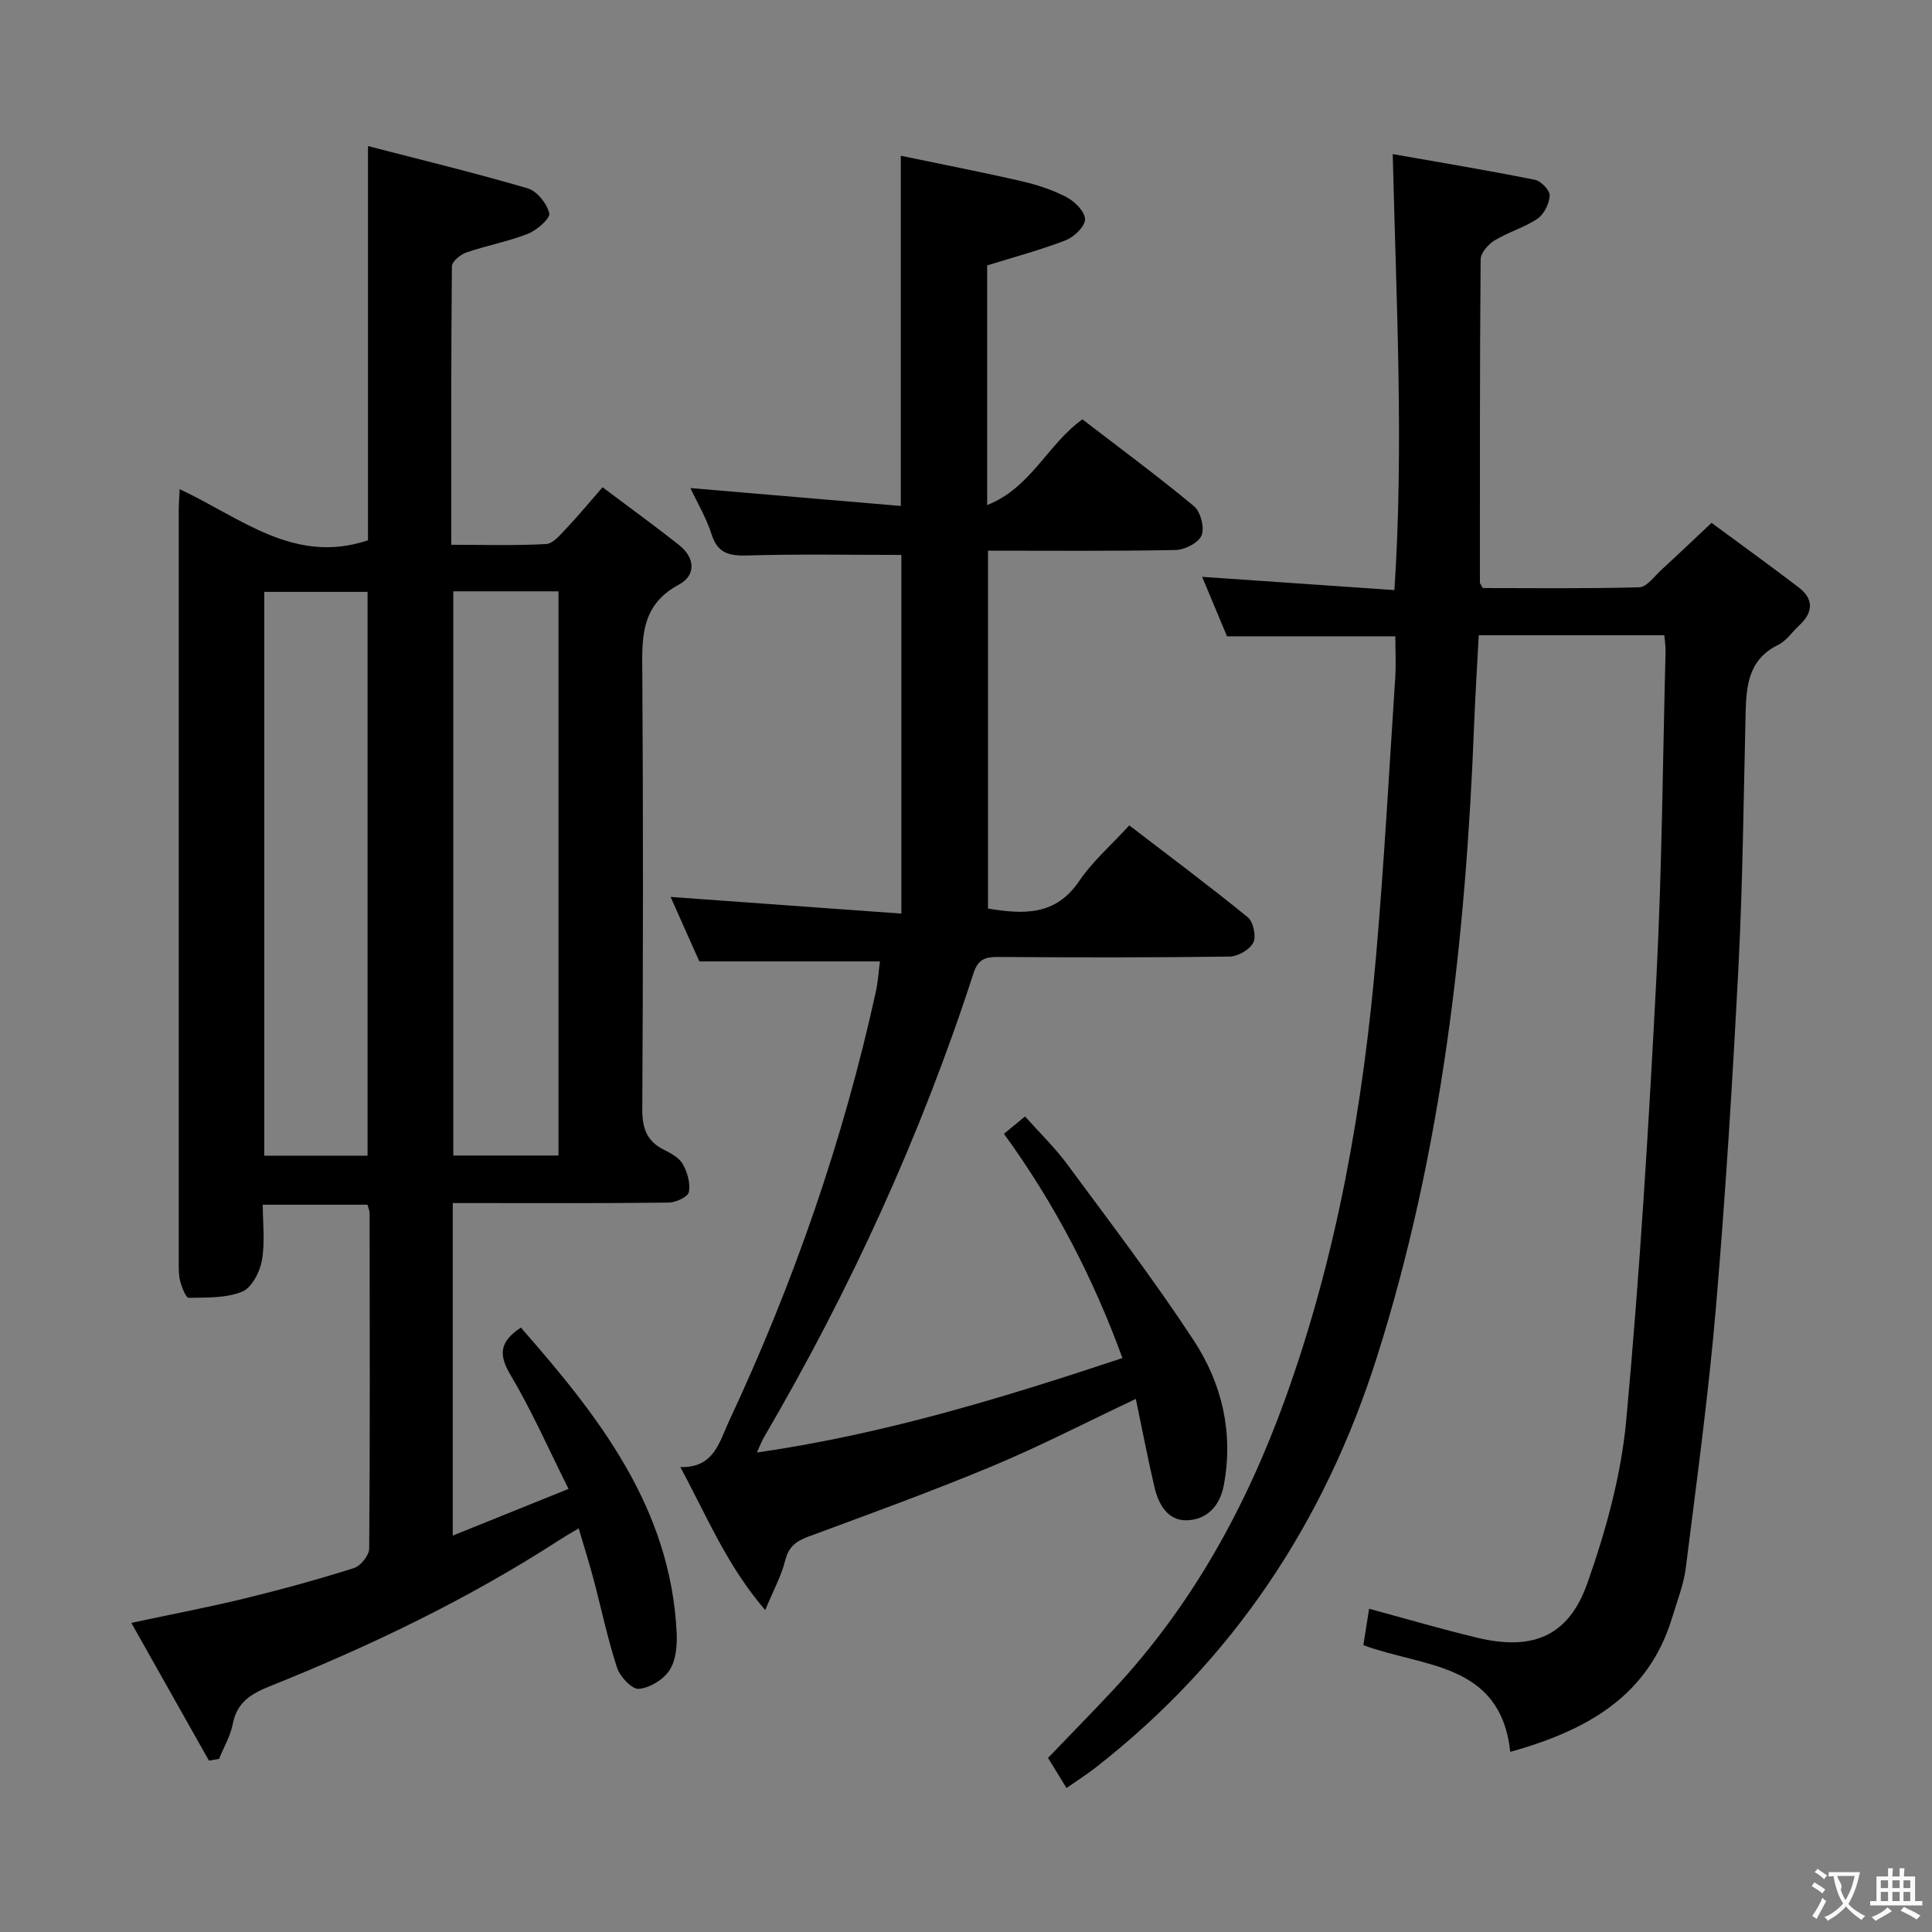 <svg enable-background="new 0 0 400 400" viewBox="0 0 400 400" xmlns="http://www.w3.org/2000/svg"><rect x="0" y="0" width="400" height="400" fill="#808080" stroke="none"/><g fill="#010000"><path d="m43.26 364.52c-5.24-9.3-10.48-18.6-16.07-28.52 8.46-1.81 16.06-3.25 23.56-5.08 7.58-1.85 15.11-3.92 22.54-6.27 1.38-.44 3.14-2.64 3.15-4.03.18-23.16.11-46.31.08-69.47 0-.47-.23-.95-.44-1.73-6.9 0-13.81 0-21.68 0 0 3.79.5 7.78-.18 11.56-.43 2.4-2.12 5.66-4.09 6.45-3.33 1.35-7.33 1.2-11.06 1.27-.57.01-1.39-2.08-1.73-3.3-.35-1.25-.33-2.63-.33-3.95-.01-52-.01-103.98 0-155.96 0-1.15.1-2.3.19-4.21 12.56 5.84 23.71 15.72 38.99 10.58 0-26.45 0-53.34 0-81.62 11.2 2.91 22.22 5.57 33.08 8.76 1.92.57 3.97 3.15 4.45 5.16.25 1.04-2.55 3.5-4.4 4.23-4.12 1.63-8.56 2.43-12.76 3.88-1.23.42-2.99 1.88-3 2.87-.18 18.96-.13 37.93-.13 57.65 6.83 0 13.25.2 19.64-.15 1.44-.08 2.92-1.91 4.13-3.18 2.4-2.52 4.62-5.22 7.55-8.58 5.35 4.02 10.66 7.87 15.81 11.93 3.31 2.61 3.65 6.26-.01 8.23-8.21 4.41-7.61 11.53-7.56 19.09.19 29.82.15 59.65-.01 89.47-.02 3.94.89 6.67 4.49 8.45 1.47.73 3.17 1.67 3.91 2.99.94 1.69 1.59 3.96 1.24 5.78-.19.98-2.69 2.14-4.16 2.16-12.99.17-25.99.1-38.98.1-1.8 0-3.61 0-5.74 0v68.85c7.98-3.22 15.45-6.23 23.97-9.67-4.08-8.14-7.59-16.15-12.02-23.6-2.53-4.25-2.23-6.89 2.15-9.8 16.1 18.37 31.04 37.29 32.26 63.28.12 2.57-.15 5.63-1.48 7.66-1.27 1.94-4.08 3.66-6.36 3.86-1.41.12-3.89-2.51-4.5-4.36-1.96-5.98-3.24-12.17-4.85-18.26-.89-3.36-1.94-6.68-3.1-10.61-1.56.94-2.76 1.61-3.91 2.36-18.9 12.24-39.11 21.94-59.96 30.3-3.99 1.6-6.87 3.33-7.75 7.84-.49 2.5-1.86 4.82-2.83 7.22-.7.11-1.4.24-2.1.37zm72.37-125.28c0-39.08 0-77.82 0-116.81-7.38 0-14.46 0-21.78 0v116.81zm-39.53.03c0-39.25 0-78.04 0-116.73-7.4 0-14.29 0-21.38 0v116.73z"/><path d="m288.89 131.74c-11.87 0-22.98 0-34.85 0-1.48-3.54-3.25-7.78-5.15-12.31 13.3.92 26.25 1.81 39.81 2.74 1.97-30.02.38-59.48-.35-90.27 10.04 1.77 19.78 3.39 29.46 5.33 1.25.25 3.09 2.19 3.04 3.26-.09 1.68-1.17 3.86-2.53 4.79-2.72 1.84-6.05 2.77-8.87 4.49-1.32.8-2.89 2.58-2.9 3.93-.19 22.32-.15 44.63-.15 66.95 0 .14.14.28.6 1.1 10.54 0 21.47.15 32.39-.16 1.55-.04 3.09-2.24 4.53-3.56 3.31-3.03 6.54-6.12 10.44-9.78 5.77 4.26 11.94 8.72 17.99 13.32 3.21 2.44 3.08 5.2.17 7.9-1.46 1.36-2.67 3.21-4.38 4.05-6.12 3-6.59 8.4-6.73 14.16-.42 17.47-.58 34.96-1.48 52.41-1.21 23.57-2.67 47.14-4.67 70.65-1.53 18.02-3.99 35.96-6.24 53.91-.43 3.42-1.76 6.73-2.76 10.07-4.92 16.46-17.67 23.53-33.57 27.99-2.03-18.56-17.97-17.47-30.42-22.1.37-2.35.76-4.84 1.19-7.53 7.74 2.09 15.03 4.23 22.4 6 11.41 2.73 18.88-.26 22.77-11.25 3.84-10.86 7-22.32 8.06-33.73 2.81-30.43 4.66-60.97 6.24-91.5 1.17-22.59 1.32-45.22 1.91-67.84.02-.97-.15-1.94-.26-3.24-12.76 0-25.32 0-38.42 0-.32 6.11-.71 12.19-.95 18.27-1.73 44.45-6.6 88.42-20.09 131.05-10.83 34.23-29.83 62.9-58.26 85.1-1.81 1.41-3.76 2.65-6.05 4.25-1.46-2.37-2.73-4.44-3.83-6.23 4.64-4.84 9.16-9.43 13.55-14.14 16.25-17.42 27.44-37.74 35.52-60.1 10.82-29.92 16.19-60.87 18.9-92.37 1.64-19.04 2.68-38.14 3.93-57.21.16-2.77.01-5.58.01-8.4z"/><path d="m186.62 114.89c-10.8 0-21.27-.2-31.72.11-3.76.11-6.26-.29-7.56-4.34-1.1-3.43-2.99-6.6-4.4-9.61 14.51 1.23 28.93 2.46 43.56 3.7 0-24.61 0-47.98 0-72.5 8.36 1.74 16.72 3.36 25.02 5.27 3.22.74 6.45 1.8 9.35 3.33 1.69.89 3.8 3.03 3.77 4.58-.03 1.5-2.27 3.64-4 4.31-5.2 2.02-10.63 3.46-16.26 5.21v49.62c9.09-3.6 12.49-12.56 19.72-17.75 7.66 5.89 15.56 11.72 23.09 17.97 1.37 1.14 2.23 4.43 1.59 6.04-.6 1.53-3.46 3-5.36 3.04-12.82.26-25.64.14-38.86.14v74.1c7.26 1.18 13.95 1.59 18.89-5.72 2.76-4.08 6.62-7.42 10.36-11.5 8.3 6.37 16.55 12.52 24.53 19.02 1.15.94 1.79 3.97 1.14 5.25-.74 1.46-3.19 2.87-4.92 2.89-15.99.22-31.99.18-47.98.08-2.65-.02-4.1.51-5.03 3.38-10.9 33.63-25.55 65.58-43.39 96.08-.49.83-.82 1.76-1.45 3.14 26.14-3.77 50.74-11.26 75.68-19.56-6.08-16.63-13.96-31.86-24.53-46.43 1.35-1.11 2.58-2.13 4.36-3.59 2.94 3.3 6.15 6.39 8.76 9.93 8.88 12.02 17.96 23.93 26.15 36.41 5.86 8.92 8.28 19.12 6.25 29.99-.81 4.35-3.53 7.16-7.64 7.28-4.01.12-5.91-3.35-6.74-6.94-1.38-5.93-2.53-11.92-3.84-18.19-10.26 4.84-19.84 9.8-29.76 13.94-12.54 5.23-25.34 9.87-38.09 14.59-2.56.95-4.05 2.13-4.75 4.94-.78 3.13-2.39 6.06-4.13 10.25-7.94-9.22-12.03-19.35-17.58-29.61 6.99.21 8.07-5.19 10.1-9.53 13.33-28.52 23.63-58.09 30.38-88.87.46-2.08.58-4.24.85-6.29-12.33 0-24.35 0-37.39 0-1.69-3.79-3.86-8.66-5.95-13.35 16.04 1.16 31.69 2.29 47.78 3.45 0-25.47 0-50 0-74.26z"/></g><path d="m377.9 391.2c-.2.3-.4.5-.6.8-.7-.6-1.4-1-2.2-1.5.2-.3.4-.5.5-.8.6.4 1.4.8 2.3 1.5zm-1.8 6.1c-.2-.2-.5-.4-.9-.6.4-.6.8-1.2 1.2-1.9s.7-1.3.9-1.9c.3.3.5.5.8.7-.7 1.3-1.4 2.6-2 3.7zm2.2-9c-.3.3-.5.5-.6.8-.6-.6-1.3-1.1-2-1.5.3-.3.5-.5.6-.7.6.5 1.3.9 2 1.4zm.3.2v-.9h2 4.5c-.3 1.3-.6 2.5-1 3.6s-.9 2.1-1.4 3c.4.5 1 1 1.6 1.4s1.2.8 1.9 1.1c-.3.2-.5.4-.8.8-.4-.3-1-.7-1.6-1.2s-1.2-1.1-1.6-1.6c-.5.6-1.1 1.1-1.7 1.6s-1.4.9-2.1 1.4c-.1-.3-.3-.5-.7-.8.6-.2 1.2-.5 1.9-1s1.4-1.1 2-1.8c-.5-.8-.9-1.6-1.2-2.5s-.6-2-.8-3.2c-.4.1-.7.1-1 .1zm2.5 2.7c.3 1 .7 1.7 1 2.2.3-.5.6-1.1 1-2s.6-1.9.9-3h-3.2-.4c.1.9 1.3 1.8.7 2.8z" fill="#fbfafa"/><path d="m396.5 388.5v1.5 3.6h1.5v.9c-.4 0-1 0-1.7 0h-7.9c-.5 0-.9 0-1.2 0v-.9h1.3v-3.5c0-.7 0-1.2 0-1.6h2.4c0-.8 0-1.4 0-1.7h1c0 .3-.1.8-.1 1.7h1.5c0-.8 0-1.4 0-1.7h1c0 .3-.1.9-.1 1.7zm-8.2 9.2c-.2-.3-.5-.5-.8-.8.8-.3 1.4-.6 1.9-.9s1-.7 1.4-1.1c.3.3.6.5.9.8-1.6 1-2.8 1.6-3.4 2zm2.6-6.8v-1.6h-1.5v1.6zm0 2.7v-1.9h-1.5v1.9zm2.4-2.7v-1.6h-1.5v1.6zm0 2.7v-1.9h-1.5v1.9zm.2 2 .7-.8c.4.2.9.5 1.6.8s1.3.7 1.8 1c-.3.3-.5.5-.8.8-.4-.3-1.5-1-3.3-1.8zm2-4.7v-1.6h-1.4v1.6zm0 2.7v-1.9h-1.4v1.9z" fill="#fbfafa"/></svg>